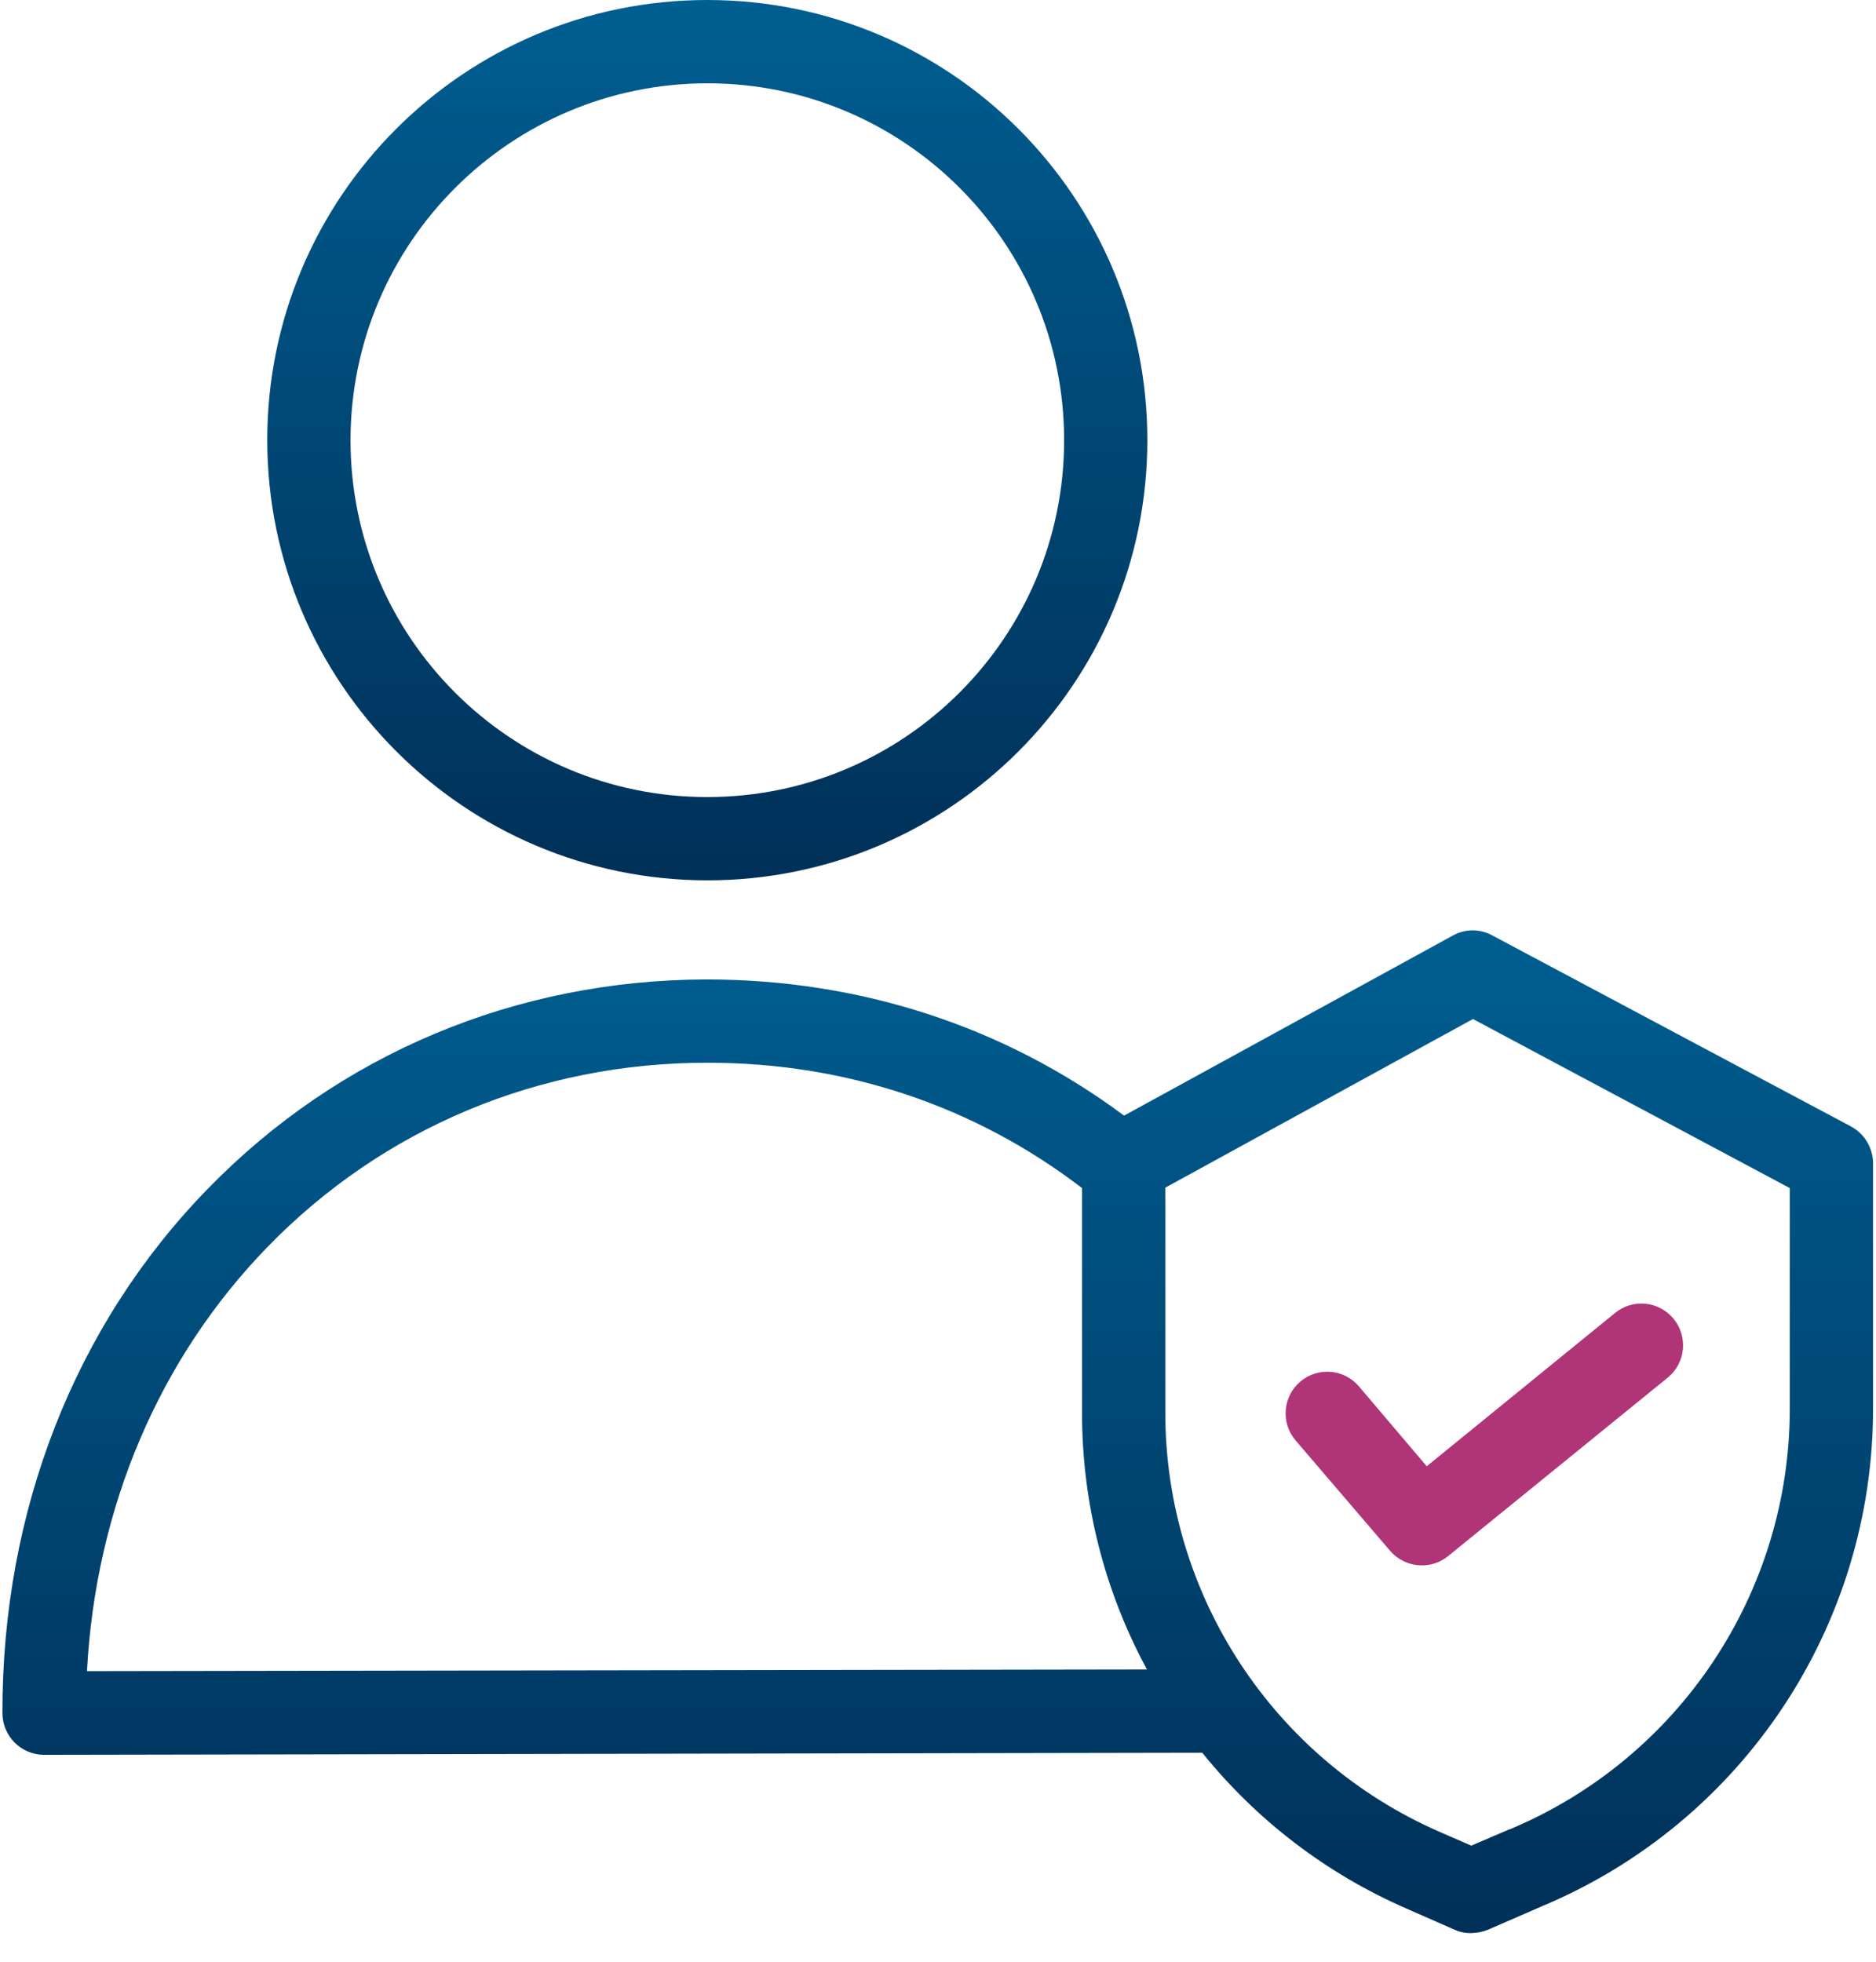 <?xml version="1.0" encoding="UTF-8"?>
<svg width="44px" height="46px" viewBox="0 0 44 46" version="1.1" xmlns="http://www.w3.org/2000/svg" xmlns:xlink="http://www.w3.org/1999/xlink">
    <title>account-screening</title>
    <defs>
        <linearGradient x1="50%" y1="0%" x2="50%" y2="100%" id="linearGradient-1">
            <stop stop-color="#005E91" offset="0%"></stop>
            <stop stop-color="#003058" offset="100%"></stop>
        </linearGradient>
        <linearGradient x1="50%" y1="0%" x2="50%" y2="100%" id="linearGradient-2">
            <stop stop-color="#005E91" offset="0%"></stop>
            <stop stop-color="#003058" offset="100%"></stop>
        </linearGradient>
    </defs>
    <g id="⏹️-Product-Wireframe" stroke="none" stroke-width="1" fill="none" fill-rule="evenodd">
        <g id="sections-/-Fraud-Copy" transform="translate(-573, -364)" fill-rule="nonzero">
            <g id="account-screening" transform="translate(573, 364)">
                <path d="M16.589,20.643 C22.289,20.643 26.91,16.022 26.91,10.321 C26.91,4.621 22.289,0 16.589,0 C10.889,0 6.268,4.621 6.268,10.321 C6.273,16.02 10.891,20.637 16.589,20.643 Z M16.589,1.953 C21.211,1.953 24.958,5.7 24.958,10.321 C24.958,14.943 21.211,18.69 16.589,18.69 C11.967,18.69 8.221,14.943 8.221,10.321 C8.226,5.702 11.97,1.958 16.589,1.953 Z" id="Shape" fill="url(#linearGradient-1)"></path>
                <path d="M43.413,26.414 L34.996,21.932 C34.706,21.774 34.355,21.777 34.068,21.941 L26.364,26.16 C23.542,24.06 20.163,22.967 16.57,22.967 C12.097,22.977 7.947,24.715 4.871,27.879 C1.756,31.072 0.047,35.436 0.057,40.172 C0.059,40.711 0.495,41.147 1.034,41.149 L28.199,41.1 C29.476,42.686 31.118,43.939 32.984,44.752 L34.117,45.25 C34.24,45.305 34.373,45.332 34.508,45.328 C34.642,45.326 34.774,45.3 34.898,45.25 L36.177,44.694 C40.877,42.722 43.934,38.121 43.931,33.024 L43.931,27.283 C43.931,26.92 43.732,26.586 43.413,26.414 L43.413,26.414 Z M2.04,39.186 C2.244,35.349 3.739,31.843 6.278,29.236 C8.982,26.453 12.644,24.92 16.579,24.92 L16.609,24.92 C19.841,24.92 22.868,25.935 25.378,27.859 L25.378,33.142 C25.379,35.239 25.902,37.303 26.901,39.147 L2.04,39.186 Z M41.978,33.024 C41.98,37.34 39.388,41.234 35.406,42.897 L35.396,42.897 L34.508,43.278 L33.765,42.955 C29.86,41.249 27.335,37.394 27.331,33.132 L27.331,27.849 L34.547,23.895 L41.978,27.859 L41.978,33.024 Z" id="Shape" fill="url(#linearGradient-2)"></path>
                <path d="M31.871,32.507 C31.521,32.097 30.904,32.049 30.494,32.4 C30.085,32.75 30.037,33.367 30.387,33.776 L32.603,36.364 C32.79,36.58 33.06,36.705 33.346,36.706 C33.569,36.708 33.787,36.632 33.961,36.491 L39.117,32.302 C39.535,31.96 39.596,31.343 39.253,30.925 C38.911,30.507 38.295,30.446 37.877,30.789 L33.463,34.382 L31.871,32.507 Z" id="Path" fill="#B03478"></path>
            </g>
        </g>
    </g>
</svg>